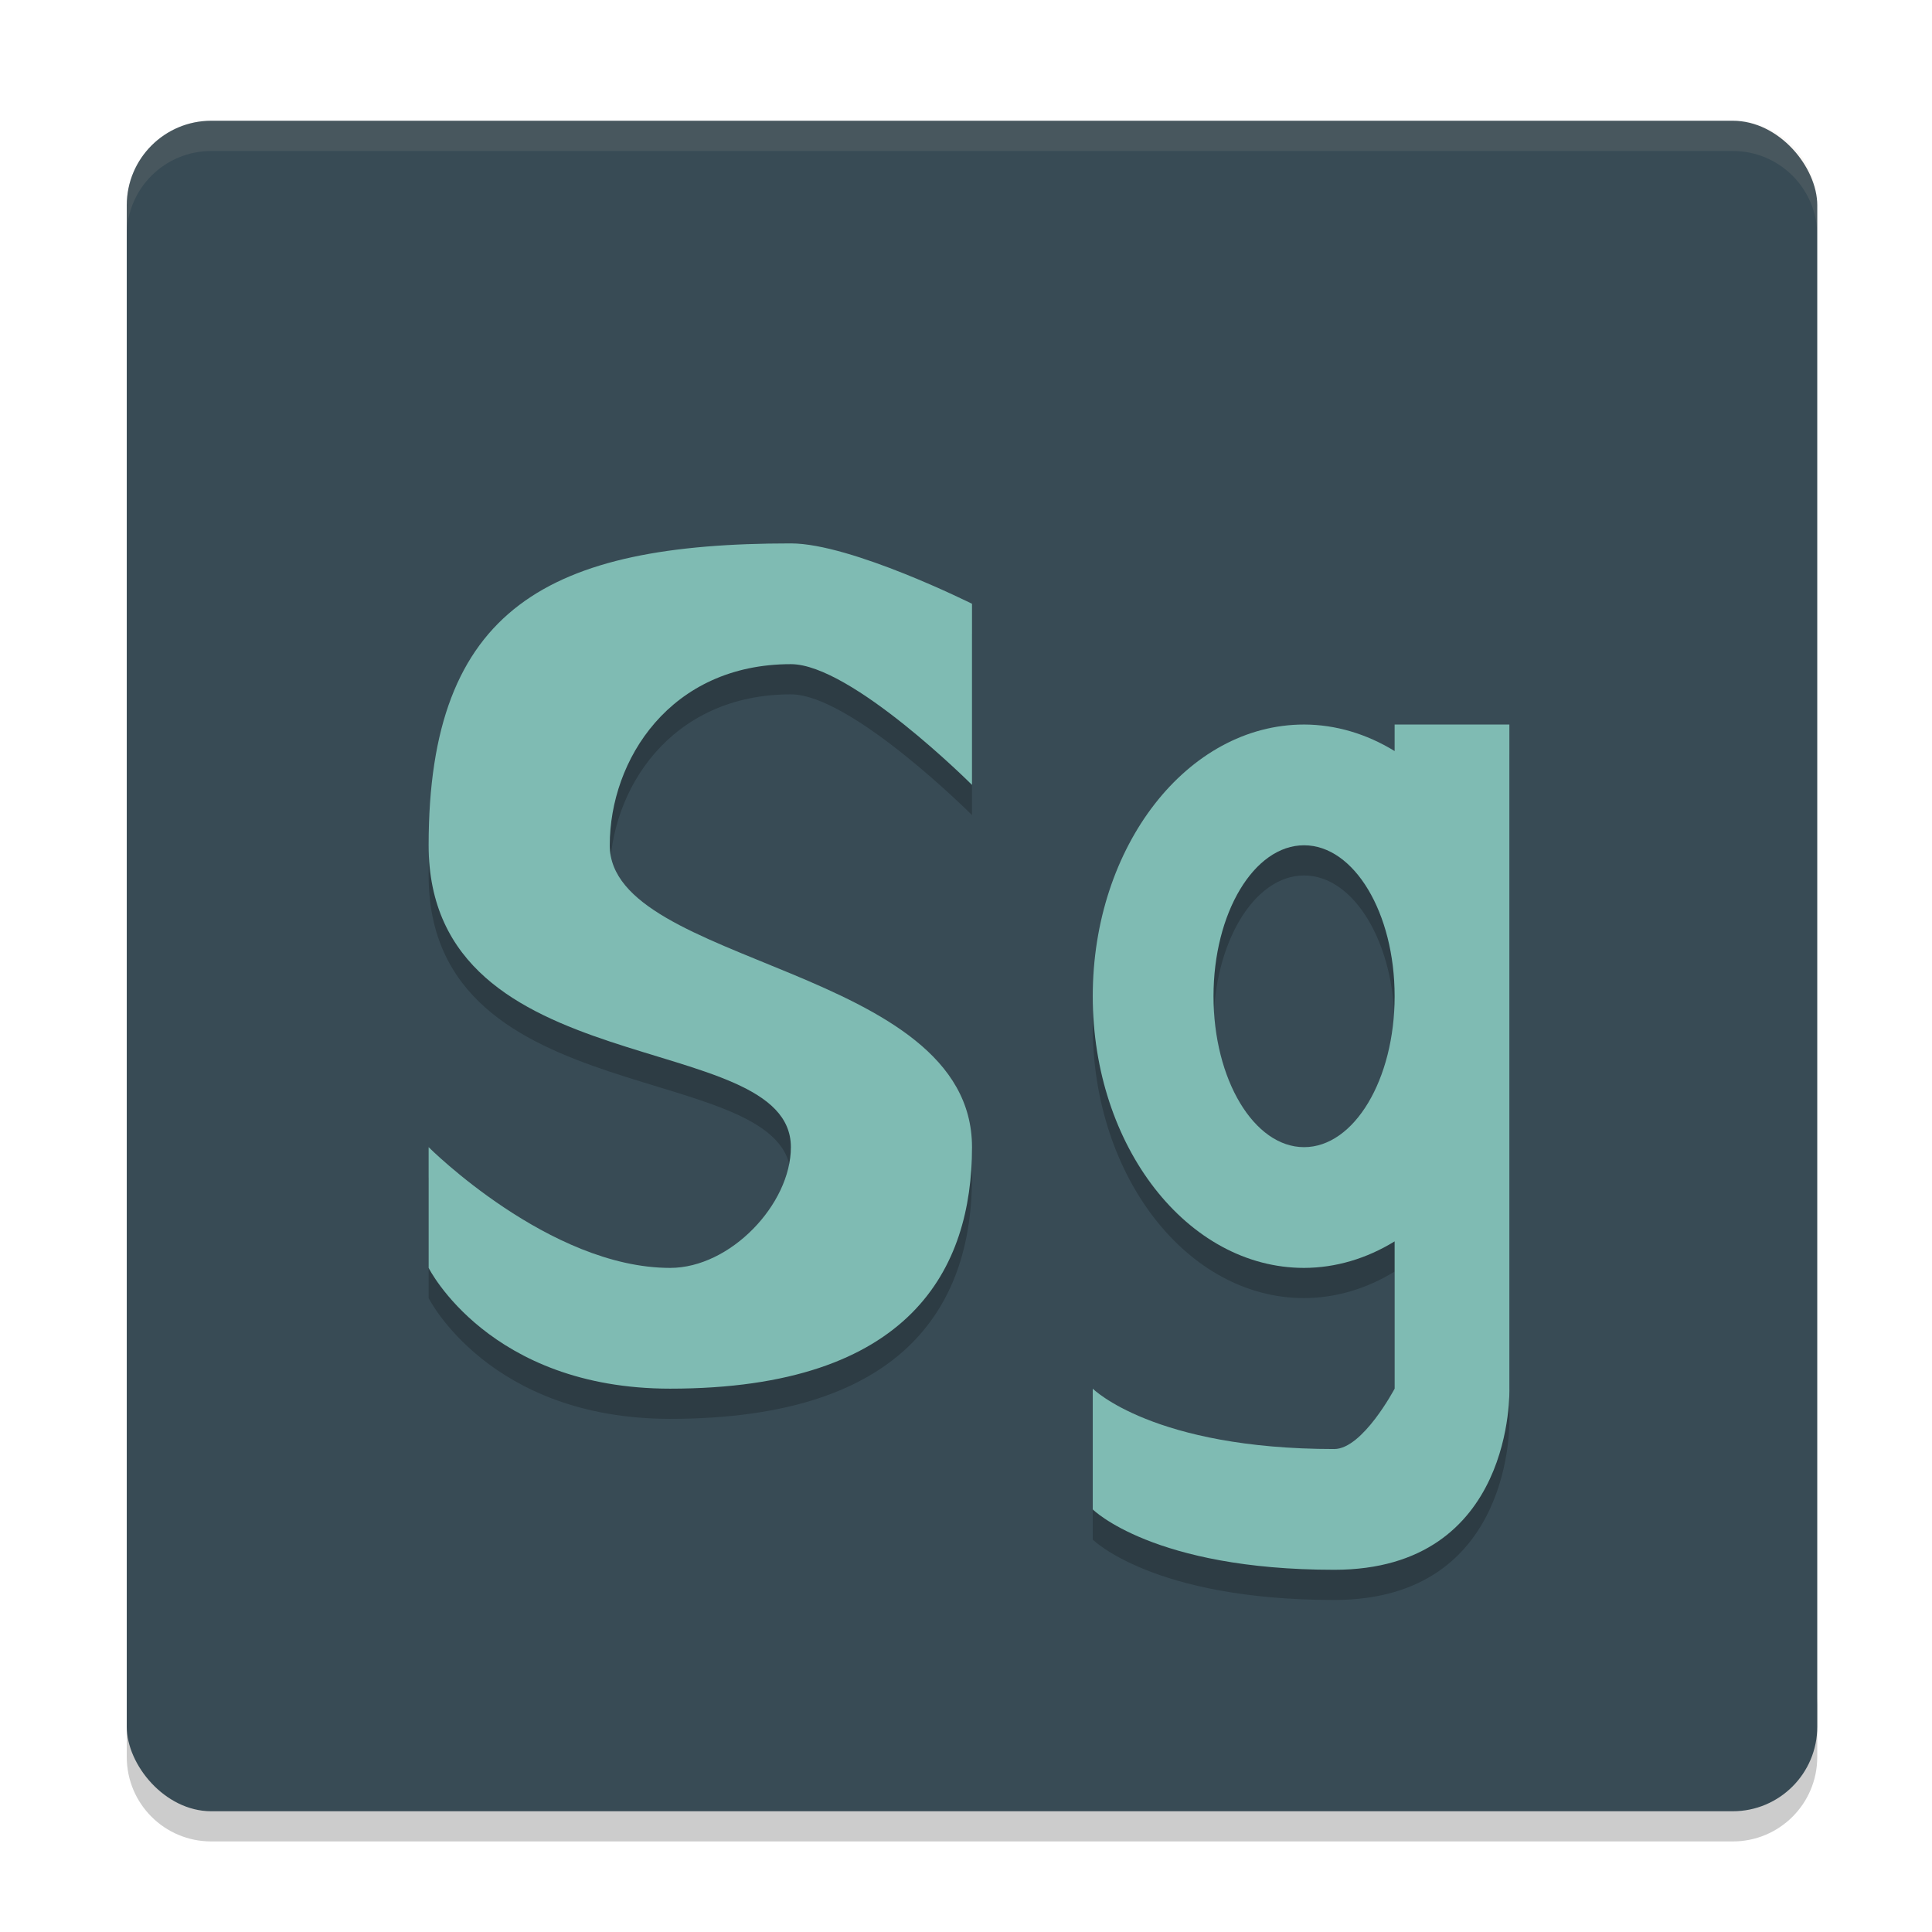 <svg width="64" height="64" version="1.1" xmlns="http://www.w3.org/2000/svg">
 <path d="m4.199 56.2v2c0 1.55 1.25 2.8 2.801 2.8h50.399c1.55 0 2.8-1.25 2.8-2.8v-2c0 1.55-1.25 2.8-2.8 2.8h-50.399c-1.55 0-2.8-1.25-2.8-2.8z" style="opacity:.2"/>
 <rect x="4.199" y="4" width="56" height="56" rx="2.8" ry="2.8" style="fill:#384b55"/>
 <path d="m7 4c-1.551 0-2.801 1.25-2.801 2.801v1.002c0-1.551 1.25-2.801 2.801-2.801h50.398c1.55 0 2.801 1.25 2.801 2.801v-1.002c0-1.551-1.251-2.801-2.801-2.801z" style="fill:#d3c6aa;opacity:.1"/>
 <path d="m14.199 39.001v4s2 4 8 4c8 0 10-4 10-8 0-6-12-6-12-10 0-2.828 2-6 6-6 2 0 6 4 6 4v-6s-4-2-6-2c-8 0-12 2.113-12 10 0 8 12 6 12 10 0 1.886-2 4-4 4-4 0-8-4-8-4z" style="opacity:.2"/>
 <path d="m14.199 38.001v4s2 4 8 4c8 0 10-4 10-8 0-6-12-6-12-10 0-2.828 2-6 6-6 2 0 6 4 6 4v-6s-4-2-6-2c-8 0-12 2.113-12 10 0 8 12 6 12 10 0 1.886-2 4-4 4-4 0-8-4-8-4z" style="fill:#7fbbb3"/>
 <path d="m43.199 25.001c-3.866 0-7 4.029-7 9s3.134 9 7 9c1.038-0.003 2.063-0.303 3-0.879v4.879s-1.057 2-2 2c-6 0-8-2-8-2v4s2 2 8 2 5.801-6.001 5.801-6.001v-22l-3.801 7.83e-4v0.879c-0.937-0.575-1.962-0.876-3-0.879zm0 4c1.657 0 3 2.239 3 5s-1.343 5-3 5-3-2.239-3-5 1.343-5 3-5z" style="opacity:.2"/>
 <path d="m43.199 24.001c-3.866 0-7 4.029-7 9s3.134 9 7 9c1.038-0.003 2.063-0.303 3-0.879v4.879s-1.057 2-2 2c-6 0-8-2-8-2v4s2 2 8 2 5.801-6.001 5.801-6.001v-22l-3.801 7.83e-4v0.879c-0.937-0.575-1.962-0.876-3-0.879zm0 4c1.657 0 3 2.239 3 5s-1.343 5-3 5-3-2.239-3-5 1.343-5 3-5z" style="fill:#7fbbb3"/>
</svg>
